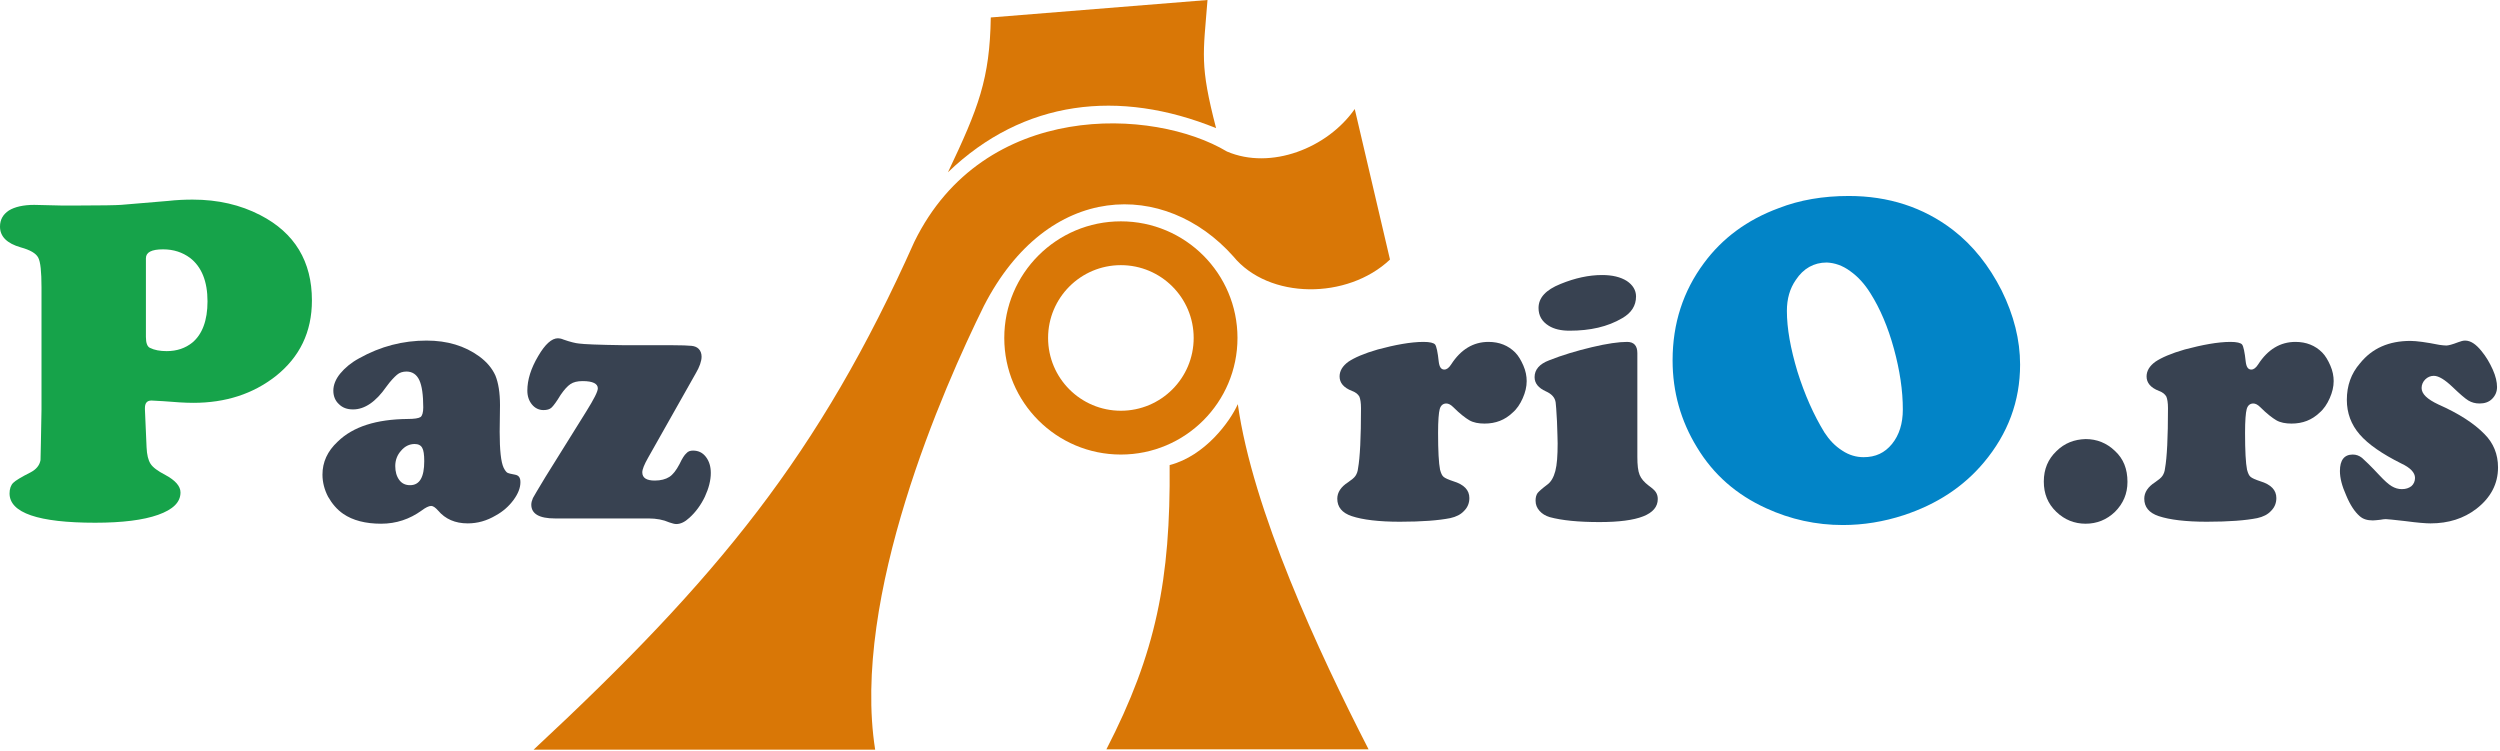 <svg width="759" height="228" viewBox="0 0 759 228" fill="none" xmlns="http://www.w3.org/2000/svg">
<path d="M162 227.6C218 175.5 248.8 137.9 277.6 73.4C298.7 30.3 350.3 32.7 372.5 46C385.8 51.7 403 45 411.3 33.1L422 78.8C409.1 91 385.2 91 374.4 77.8C353.7 54.6 318.2 54.9 298.7 92.9C286.5 117.6 258.4 181.2 265.7 227.6C227.5 227.6 203.4 227.6 162 227.6Z" fill="#D97706"/>
<path d="M300.8 5.3L366.6 0C365.3 16.6 364.2 19.6 369.2 38.9C339.8 27 310.8 30.2 287.8 52.3C297.1 32.7 300.5 24 300.8 5.3Z" fill="#D97706"/>
<path d="M375.8 122.7C373.5 127.9 365.9 138.4 355.1 141.2C355.4 175.9 351 198.2 335.9 227.5C367.7 227.5 387.7 227.5 415.5 227.5C400.2 197.7 380.3 154.8 375.8 122.7Z" fill="#D97706"/>
<path d="M340.3 67.2C359.851 67.2 375.7 83.05 375.7 102.601C375.7 122.151 359.851 138 340.3 138C320.749 138 304.9 122.151 304.899 102.601C304.899 83.05 320.749 67.2 340.3 67.2ZM340.3 80.5C328.095 80.5 318.2 90.394 318.2 102.6C318.2 114.805 328.094 124.7 340.3 124.7C352.505 124.7 362.4 114.805 362.4 102.6C362.4 90.394 352.505 80.5 340.3 80.5Z" fill="#D97706"/>
<path d="M12.6 124.301V87.3C12.6 82.501 12.3 79.501 11.6 78.201C10.9 76.901 9.2 75.901 6.3 75.101C2.1 73.901 0 71.8 0 68.8C0 66.701 0.9 65.101 2.7 63.901C4.5 62.801 7.1 62.201 10.4 62.201C11.5 62.201 14.3 62.301 18.8 62.401H23C30.8 62.401 35.3 62.301 36.7 62.201C38.1 62.101 42.8 61.7 51 61.001C53.7 60.7 56.2 60.601 58.5 60.601C66.2 60.601 73 62.2 79 65.3C89.5 70.701 94.7 79.401 94.7 91.201C94.7 100.801 91 108.401 83.7 114.201C76.8 119.601 68.5 122.301 58.7 122.301C56.2 122.301 53.2 122.101 49.6 121.801C47.7 121.701 46.5 121.601 46 121.601C44.6 121.601 44 122.401 44 123.901V124.301L44.5 135.801C44.6 138.101 45 139.701 45.7 140.801C46.4 141.901 47.9 143.001 50.2 144.201C53.2 145.801 54.8 147.601 54.8 149.501C54.8 152.501 52.5 154.701 48 156.301C43.5 157.901 37.1 158.701 28.9 158.701C11.6 158.701 2.9 155.701 2.9 149.801C2.9 148.401 3.3 147.301 4 146.601C4.7 145.901 6.5 144.801 9.3 143.401C11 142.501 12 141.301 12.3 139.701C12.3 138.101 12.5 133.001 12.6 124.301ZM44.3 78.401V102.301C44.3 104.101 44.7 105.201 45.5 105.601C46.9 106.301 48.6 106.601 50.6 106.601C53.7 106.601 56.3 105.701 58.4 104.001C61.4 101.501 63 97.3 63 91.501C63 85.4 61.2 81.001 57.7 78.3C55.4 76.6 52.7 75.701 49.5 75.701C46 75.701 44.3 76.601 44.3 78.401Z" fill="#16A34A"/>
<path d="M129.5 103.4C135.8 103.4 141.1 105 145.5 108.2C147.8 109.9 149.4 111.8 150.4 114C151.3 116.2 151.8 119.2 151.8 123L151.7 131.1C151.7 136.7 152.1 140.3 152.9 142C153.3 142.8 153.7 143.3 154 143.5C154.4 143.7 155.1 143.9 156.3 144.1C157.5 144.3 158 145 158 146.4C158 148.1 157.3 149.9 155.9 151.8C154.5 153.7 152.7 155.3 150.5 156.5C147.8 158.1 145 158.9 142 158.9C138.2 158.9 135.2 157.6 133 155C132.2 154.1 131.5 153.6 130.9 153.6C130.2 153.6 129.2 154.1 128 155C124.4 157.6 120.3 159 115.7 159C111 159 107.1 158 104.2 156C102.3 154.7 100.8 152.9 99.6 150.8C98.5 148.7 97.9 146.4 97.9 144.1C97.9 140.3 99.4 137 102.5 134.1C107.2 129.5 114.3 127.3 123.7 127.2C125.8 127.2 127.1 127 127.7 126.6C128.2 126.2 128.5 125.2 128.5 123.7C128.5 119.9 128.1 117.1 127.3 115.4C126.5 113.7 125.2 112.8 123.4 112.8C122.3 112.8 121.3 113.1 120.5 113.8C119.7 114.5 118.6 115.6 117.3 117.4C114.1 122 110.7 124.3 107.2 124.3C105.4 124.3 104 123.8 102.9 122.7C101.8 121.7 101.2 120.3 101.2 118.6C101.2 116.9 101.9 115.1 103.3 113.4C104.7 111.7 106.6 110.1 109 108.8C115.6 105.1 122.4 103.4 129.5 103.4ZM125.9 134.8C124.3 134.8 122.9 135.5 121.8 136.8C120.6 138.1 120 139.7 120 141.5C120 143.2 120.4 144.6 121.2 145.7C122 146.8 123.1 147.3 124.5 147.3C127.4 147.3 128.8 144.9 128.8 140C128.8 138 128.6 136.7 128.2 136C127.8 135.2 127 134.8 125.9 134.8Z" fill="#384251"/>
<path d="M189.2 104.8H203.6C206.9 104.8 209 104.9 210 105C210.9 105.1 211.6 105.4 212.1 105.9C212.7 106.5 213 107.3 213 108.3C213 109.6 212.4 111.4 211.2 113.4L196.8 138.9C195.6 141 195 142.5 195 143.4C195 145.1 196.3 145.9 198.8 145.9C200.6 145.9 202.1 145.5 203.2 144.8C204.3 144.1 205.3 142.8 206.3 140.9C207.1 139.2 207.8 138.1 208.4 137.6C208.9 137 209.6 136.8 210.4 136.8C212 136.8 213.3 137.4 214.3 138.7C215.3 140 215.8 141.6 215.8 143.6C215.8 145.8 215.2 148.2 214 150.8C212.8 153.3 211.2 155.5 209.3 157.2C207.9 158.5 206.6 159.1 205.3 159.1C204.8 159.1 204.1 158.9 203.2 158.6C201.4 157.8 199.3 157.4 196.9 157.4H168.5C163.7 157.4 161.3 156 161.3 153.2C161.3 152.6 161.5 151.9 161.8 151.2C162.2 150.5 163.4 148.4 165.6 144.8L178 124.9C180.3 121.2 181.5 118.9 181.5 117.9C181.5 116.5 180 115.7 176.9 115.7C175.3 115.7 174.1 116 173.2 116.6C172.3 117.2 171.3 118.3 170.2 119.9C169 121.9 168.1 123.1 167.5 123.7C166.9 124.3 166 124.5 165 124.5C163.6 124.5 162.4 123.9 161.5 122.8C160.6 121.7 160.1 120.3 160.1 118.6C160.1 115.3 161.2 111.8 163.4 108.1C165.5 104.5 167.5 102.7 169.4 102.7C169.8 102.7 170.4 102.8 171.1 103.1C173.1 103.8 174.7 104.2 175.8 104.3C177.2 104.5 181.6 104.7 189.2 104.8Z" fill="#384251"/>
<path d="M432.2 103.8C434.1 103.8 435.3 104.1 435.7 104.6C436.1 105.1 436.5 106.9 436.8 109.8C437 111.4 437.5 112.2 438.5 112.2C439.2 112.2 439.9 111.7 440.6 110.6C443.5 106.1 447.3 103.8 451.9 103.8C455.2 103.8 457.9 104.9 460 107C461 108 461.8 109.4 462.5 111C463.2 112.6 463.5 114.2 463.5 115.7C463.5 117.4 463.1 119.1 462.3 120.9C461.5 122.7 460.5 124.2 459.2 125.3C456.9 127.5 454.1 128.6 450.7 128.6C448.9 128.6 447.3 128.3 446.1 127.6C444.9 126.9 443.2 125.6 441.2 123.6C440.4 122.8 439.7 122.5 439.1 122.5C438.1 122.5 437.4 123.1 437.1 124.2C436.8 125.3 436.6 127.7 436.6 131.4C436.6 136.9 436.8 140.6 437.2 142.6C437.5 143.7 437.8 144.4 438.3 144.8C438.8 145.2 439.7 145.6 441.2 146.1C444.5 147.1 446.1 148.8 446.1 151.2C446.1 152.7 445.6 154 444.5 155.1C443.5 156.2 442.1 156.9 440.3 157.3C436.8 158 431.7 158.4 425 158.4C418.6 158.4 413.7 157.8 410.4 156.7C407.4 155.7 406 153.9 406 151.4C406 149.5 407.1 147.8 409.3 146.4C410.3 145.7 411.1 145.1 411.5 144.5C411.9 143.9 412.2 143.2 412.3 142.2C412.9 138.9 413.2 132.8 413.2 123.9C413.2 122.3 413 121.1 412.7 120.4C412.3 119.7 411.6 119.1 410.5 118.7C407.9 117.7 406.7 116.2 406.7 114.3C406.7 112.6 407.6 111.1 409.4 109.8C411.2 108.6 414.1 107.3 418.3 106.1C423.5 104.7 428.3 103.8 432.2 103.8Z" fill="#384251"/>
<path d="M497.1 107.2V138.7C497.1 141.2 497.3 143 497.8 144.2C498.3 145.4 499.2 146.4 500.5 147.4C501.6 148.2 502.4 148.9 502.7 149.4C503.1 150 503.3 150.7 503.3 151.5C503.3 156.2 497.4 158.5 485.6 158.5C479.2 158.5 474.2 158 470.5 157C469.2 156.6 468.2 156 467.4 155.1C466.6 154.2 466.2 153.2 466.2 152C466.2 151 466.4 150.3 466.8 149.7C467.2 149.2 468.2 148.3 469.8 147.1C470.9 146.3 471.7 144.9 472.2 143C472.7 141.1 472.9 138.3 472.9 134.6C472.9 133.4 472.8 131.2 472.7 127.9C472.5 124.6 472.4 122.7 472.3 122.2C472.1 120.7 471.1 119.6 469.3 118.8C467.1 117.8 465.9 116.4 465.9 114.5C465.9 112.2 467.4 110.5 470.3 109.4C474.3 107.8 478.7 106.5 483.3 105.4C487.9 104.3 491.5 103.8 494 103.8C496.1 103.8 497.1 105 497.1 107.2ZM486.4 83.5C489.5 83.5 492 84.1 493.9 85.3C495.7 86.5 496.7 88.1 496.7 90C496.7 92.8 495.3 95 492.5 96.6C488.1 99.2 482.8 100.4 476.5 100.4C473.9 100.4 471.8 99.9 470.2 98.9C468.1 97.6 467.1 95.8 467.1 93.5C467.1 90.4 469.3 88 473.8 86.2C478.2 84.4 482.4 83.5 486.4 83.5Z" fill="#384251"/>
<path d="M561.3 59.5C573.3 59.5 583.9 62.9 592.9 69.8C599 74.5 603.9 80.7 607.7 88.2C611.4 95.7 613.3 103.2 613.3 110.7C613.3 121.8 609.6 131.7 602.3 140.4C596.1 147.8 588 153.1 578 156.4C571.9 158.4 565.7 159.4 559.5 159.4C551.4 159.4 543.6 157.7 536.2 154.3C527.2 150.2 520.2 144.1 515.2 135.8C510.3 127.8 507.8 119 507.8 109.4C507.8 98.2 511 88.4 517.3 79.9C522.9 72.3 530.5 66.7 540 63.2C546.4 60.7 553.5 59.5 561.3 59.5ZM554.6 79.7C550.7 79.7 547.5 81.5 545.2 85C543.4 87.6 542.5 90.7 542.5 94.4C542.5 99.7 543.6 105.8 545.7 112.8C547.9 119.8 550.6 125.9 553.9 131.3C555.4 133.6 557.1 135.4 559.3 136.8C561.4 138.2 563.6 138.8 565.8 138.8C569.4 138.8 572.2 137.5 574.4 134.8C576.6 132.1 577.7 128.6 577.7 124.3C577.7 118.6 576.8 112.5 575 105.9C573.2 99.3 570.8 93.7 567.9 89.1C566.1 86.2 564.1 84 561.7 82.3C559.4 80.6 557 79.8 554.6 79.7Z" fill="#0284C7"/>
<path d="M633.2 133.3C636.6 133.3 639.6 134.5 642.1 136.9C644.7 139.3 645.9 142.4 645.9 146.3C645.9 149.9 644.6 152.9 642.1 155.4C639.6 157.8 636.6 159 633.2 159C629.8 159 626.8 157.8 624.3 155.4C621.7 152.9 620.5 149.9 620.5 146.2C620.5 142.4 621.8 139.4 624.3 137C626.8 134.5 629.8 133.4 633.2 133.3Z" fill="#384251"/>
<path d="M677.2 103.8C679.1 103.8 680.3 104.1 680.7 104.6C681.1 105.1 681.5 106.9 681.8 109.8C682 111.4 682.5 112.2 683.5 112.2C684.2 112.2 684.9 111.7 685.6 110.6C688.5 106.1 692.3 103.8 696.9 103.8C700.2 103.8 702.9 104.9 705 107C706 108 706.8 109.4 707.5 111C708.2 112.6 708.5 114.2 708.5 115.7C708.5 117.4 708.1 119.1 707.3 120.9C706.5 122.7 705.5 124.2 704.2 125.3C701.9 127.5 699.1 128.6 695.7 128.6C693.9 128.6 692.3 128.3 691.1 127.6C689.9 126.9 688.2 125.6 686.2 123.6C685.4 122.8 684.7 122.5 684.1 122.5C683.1 122.5 682.4 123.1 682.1 124.2C681.8 125.3 681.6 127.7 681.6 131.4C681.6 136.9 681.8 140.6 682.2 142.6C682.5 143.7 682.8 144.4 683.3 144.8C683.8 145.2 684.7 145.6 686.2 146.1C689.5 147.1 691.1 148.8 691.1 151.2C691.1 152.7 690.6 154 689.5 155.1C688.5 156.2 687.1 156.9 685.3 157.3C681.8 158 676.7 158.4 670 158.4C663.6 158.4 658.7 157.8 655.4 156.7C652.4 155.7 651 153.9 651 151.4C651 149.5 652.1 147.8 654.3 146.4C655.3 145.7 656.1 145.1 656.5 144.5C656.9 143.9 657.2 143.2 657.3 142.2C657.9 138.9 658.2 132.8 658.2 123.9C658.2 122.3 658 121.1 657.7 120.4C657.3 119.7 656.6 119.1 655.5 118.7C652.9 117.7 651.7 116.2 651.7 114.3C651.7 112.6 652.6 111.1 654.4 109.8C656.2 108.6 659.1 107.3 663.3 106.1C668.6 104.7 673.3 103.8 677.2 103.8Z" fill="#384251"/>
<path d="M731.8 103.5C733.6 103.5 736.6 103.9 740.6 104.7C741.4 104.8 742.1 104.9 742.7 104.9C743.3 104.9 744.5 104.6 746.3 103.9C747.1 103.6 747.8 103.4 748.4 103.4C750.1 103.4 751.7 104.5 753.4 106.6C754.8 108.3 755.9 110.2 756.8 112.2C757.7 114.2 758.1 116 758.1 117.5C758.1 118.9 757.6 120.1 756.6 121.1C755.6 122.1 754.3 122.5 752.8 122.5C751.5 122.5 750.4 122.2 749.4 121.6C748.4 121 746.8 119.6 744.6 117.5C742.3 115.3 740.4 114.1 738.9 114.1C737.9 114.1 737 114.5 736.3 115.2C735.6 115.9 735.2 116.8 735.2 117.8C735.2 119.6 736.9 121.2 740.3 122.8C746.4 125.5 751.1 128.5 754.3 131.8C757 134.5 758.4 137.9 758.4 141.9C758.4 146.9 756.2 151.1 751.8 154.5C748 157.4 743.4 158.9 737.9 158.9C736.5 158.9 733.9 158.7 730.2 158.2C726.7 157.8 724.7 157.6 724.3 157.6C723.8 157.6 723.3 157.7 722.7 157.8C721.7 157.9 720.9 158 720.4 158C718.7 158 717.4 157.6 716.4 156.7C714.9 155.4 713.5 153.3 712.3 150.4C711 147.5 710.4 145.1 710.4 143C710.4 139.7 711.7 138 714.3 138C715.3 138 716.2 138.3 717.1 139C717.9 139.7 719.7 141.4 722.4 144.3C723.9 145.9 725.1 147 726.1 147.6C727.1 148.2 728.1 148.5 729.2 148.5C730.4 148.5 731.3 148.2 732.1 147.6C732.8 147 733.2 146.1 733.2 145.1C733.2 143.5 731.8 142 729 140.7C723.2 137.8 719 134.9 716.4 131.9C713.8 128.9 712.5 125.4 712.5 121.4C712.5 117.1 713.8 113.4 716.5 110.3C720.2 105.7 725.3 103.5 731.8 103.5Z" fill="#384251"/>
</svg>
